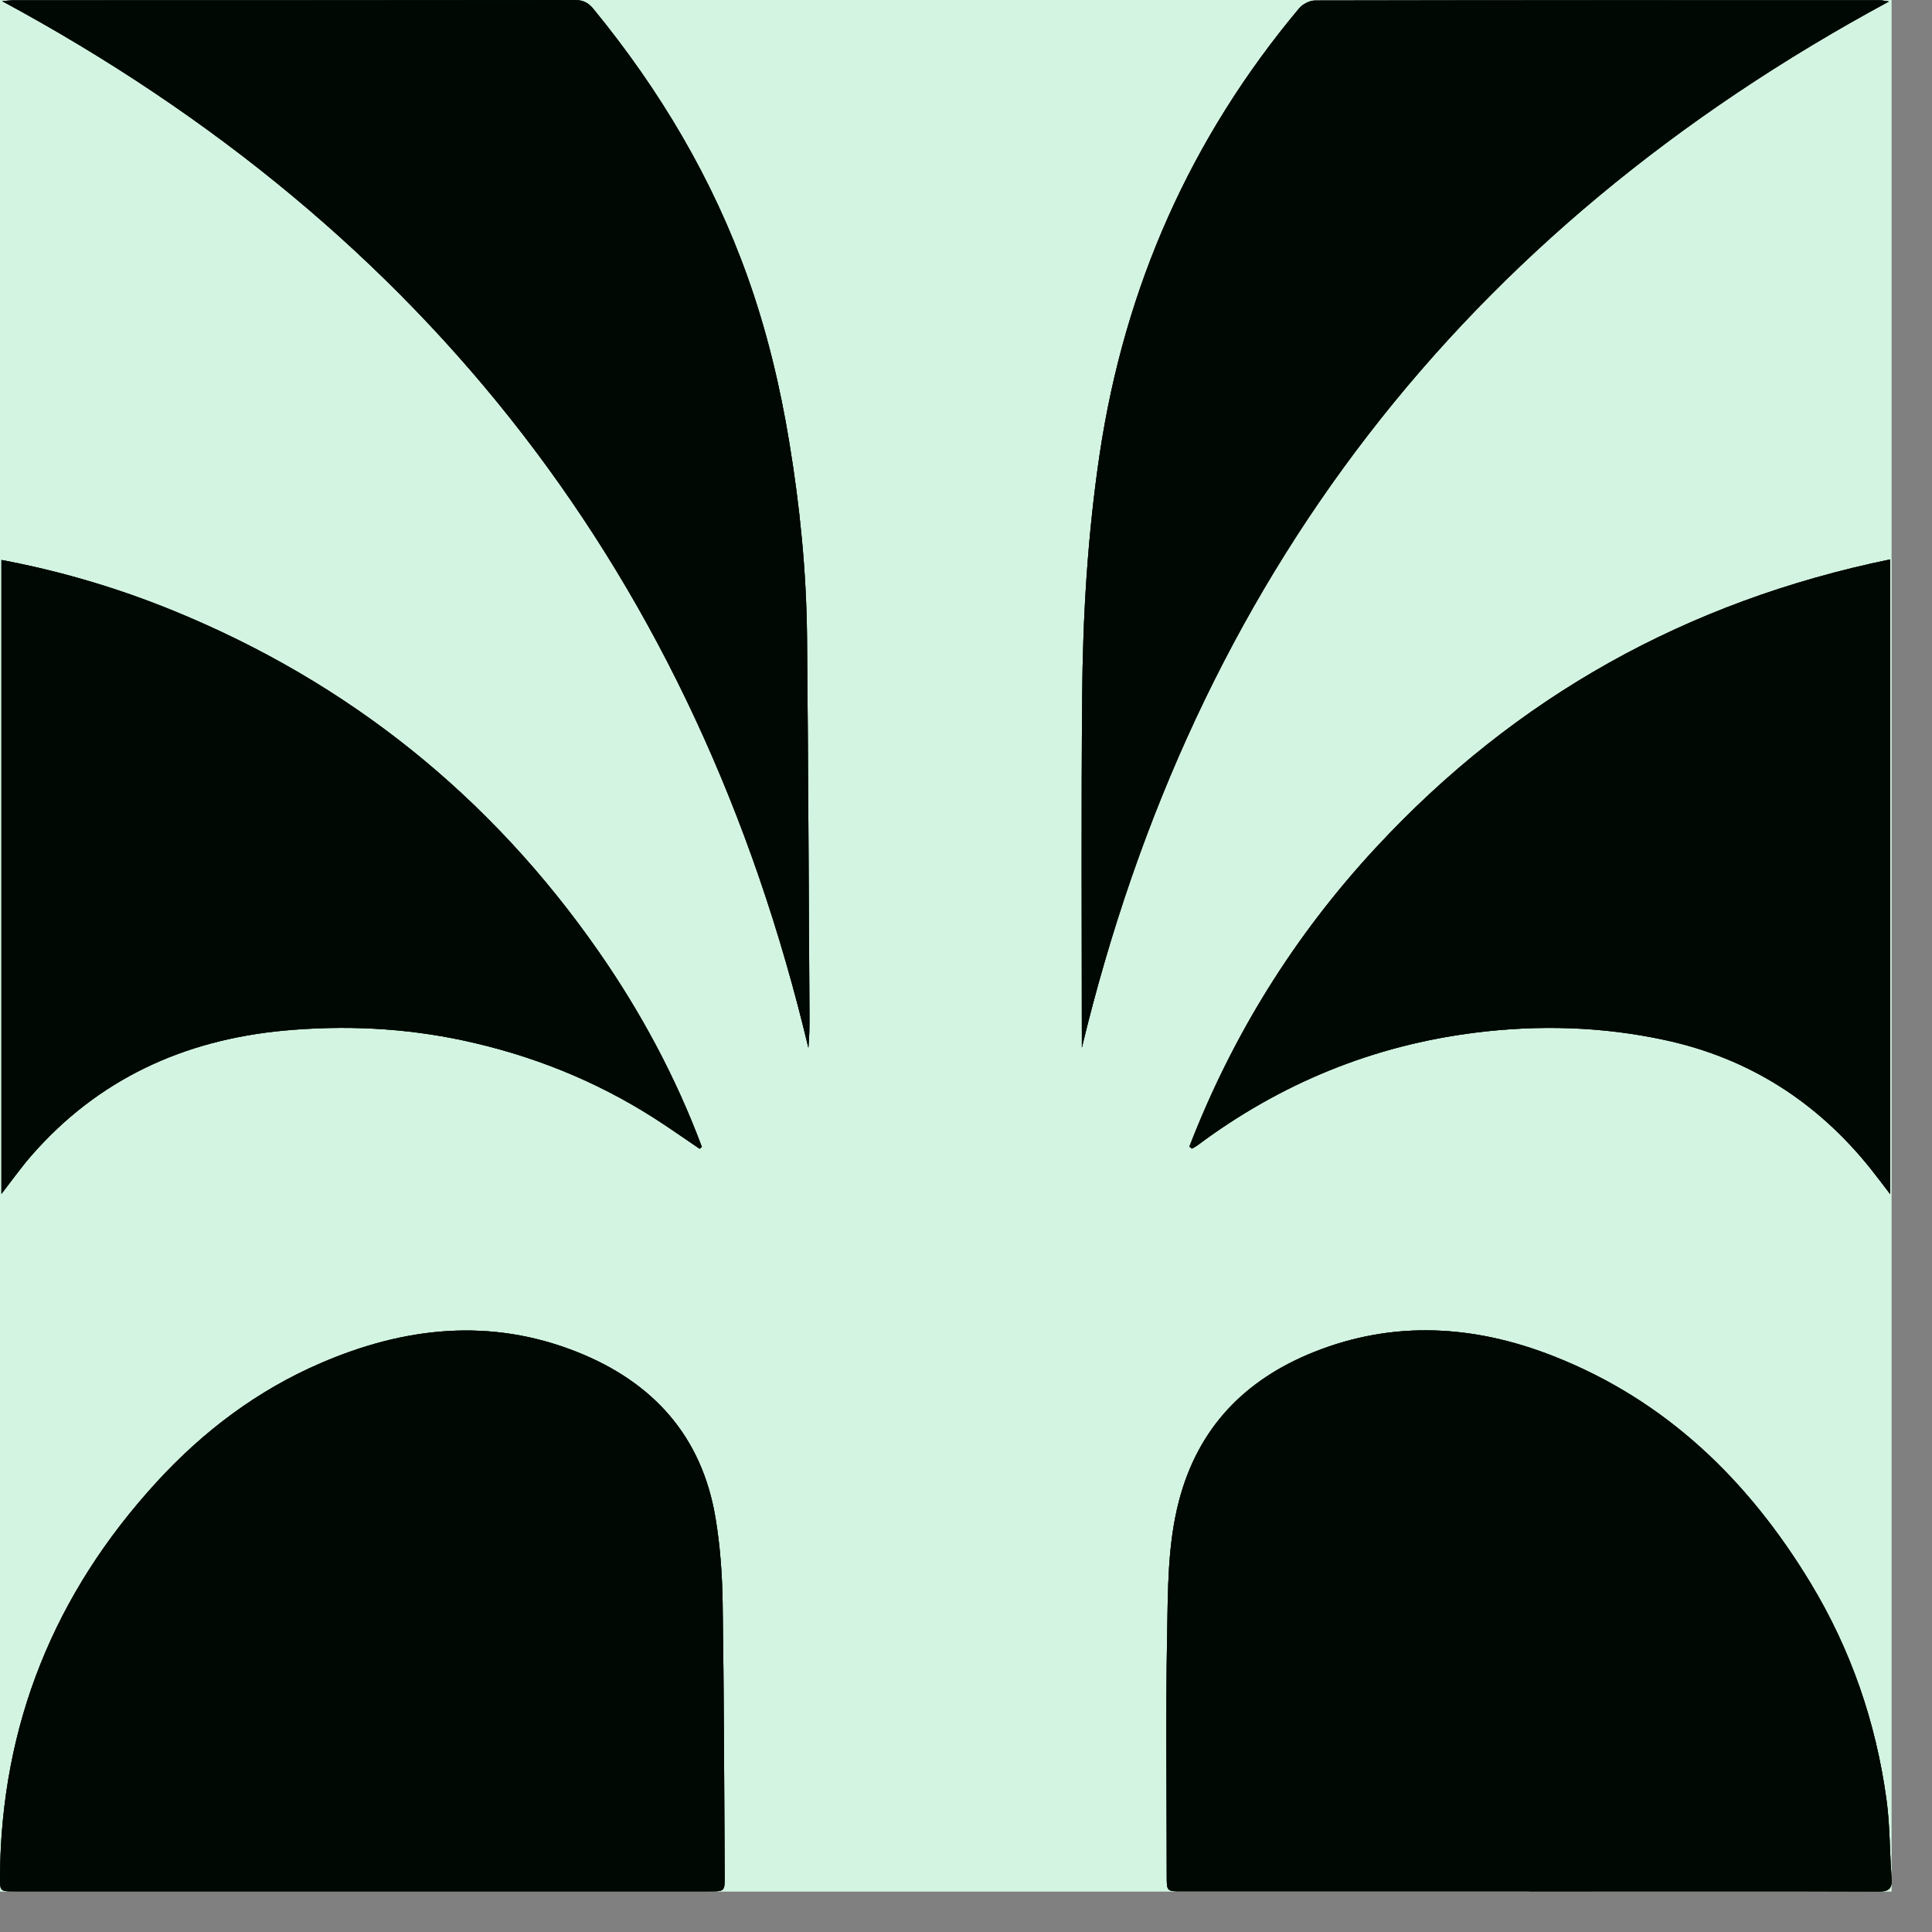 <svg width="31" height="31" viewBox="0 0 31 31" fill="none" xmlns="http://www.w3.org/2000/svg">
<rect x="0" y="0" width="31" height="31" fill="#808080" stroke="none"/>
<g clip-path="url(#clip0_1_2943)">
<rect width="30.352" height="30.352" fill="#D3F4E0"/>
<path d="M24.539 30.348C24.881 30.349 25.222 30.349 25.564 30.349C27.088 30.349 28.612 30.347 30.136 30.352C30.303 30.352 30.364 30.306 30.351 30.137C30.32 29.718 30.326 29.295 30.27 28.881C30.101 27.636 29.698 26.466 29.046 25.391C28.053 23.754 26.736 22.472 24.929 21.761C23.661 21.262 22.368 21.18 21.082 21.694C19.977 22.136 19.223 22.907 18.916 24.087C18.731 24.799 18.741 25.526 18.727 26.247C18.702 27.533 18.72 28.819 18.721 30.105C18.721 30.347 18.721 30.348 18.961 30.348C20.82 30.348 22.68 30.348 24.539 30.348ZM5.815 30.348C7.668 30.348 9.522 30.348 11.375 30.348C11.627 30.348 11.628 30.347 11.627 30.099C11.618 28.637 11.617 27.174 11.594 25.712C11.587 25.258 11.554 24.798 11.479 24.351C11.261 23.038 10.472 22.174 9.261 21.693C7.868 21.138 6.489 21.291 5.142 21.872C4.127 22.31 3.261 22.965 2.514 23.778C0.875 25.567 0.017 27.671 -0 30.106C-0.002 30.347 -0 30.348 0.236 30.348C2.096 30.348 3.955 30.348 5.815 30.348ZM0.033 0.018C6.863 3.703 11.178 9.283 12.971 16.813C12.988 16.631 12.988 16.453 12.988 16.274C12.975 14.252 12.968 12.229 12.948 10.206C12.938 9.164 12.834 8.129 12.665 7.1C12.517 6.197 12.304 5.313 11.998 4.451C11.434 2.868 10.589 1.449 9.528 0.151C9.441 0.046 9.357 3.24249e-05 9.221 3.24249e-05C6.222 0.004 3.223 0.003 0.224 0.004C0.167 0.004 0.111 0.012 0.033 0.019L0.033 0.018ZM30.309 0.023C30.245 0.015 30.199 0.003 30.153 0.003C27.137 0.002 24.119 0.001 21.103 0.008C21.016 0.008 20.902 0.065 20.846 0.133C19.103 2.214 18.046 4.603 17.646 7.285C17.453 8.576 17.375 9.876 17.364 11.18C17.35 12.99 17.36 14.8 17.36 16.609C17.36 16.677 17.36 16.744 17.36 16.811C19.172 9.284 23.482 3.708 30.309 0.023ZM19.084 18.399C19.098 18.41 19.111 18.421 19.125 18.432C19.154 18.415 19.186 18.4 19.213 18.38C20.543 17.387 22.026 16.776 23.677 16.571C24.695 16.443 25.706 16.473 26.709 16.688C28.065 16.98 29.165 17.686 30.026 18.769C30.12 18.887 30.211 19.01 30.329 19.163V8.976C27.066 9.648 24.32 11.181 22.075 13.603C20.769 15.01 19.774 16.612 19.084 18.399ZM11.226 18.433L11.263 18.404C10.845 17.288 10.285 16.243 9.603 15.264C7.869 12.775 5.598 10.951 2.79 9.802C1.898 9.437 0.977 9.164 0.024 8.986V19.158C0.199 18.932 0.34 18.734 0.499 18.551C1.573 17.316 2.953 16.685 4.564 16.537C5.527 16.448 6.485 16.492 7.435 16.696C8.529 16.93 9.551 17.338 10.494 17.94C10.742 18.098 10.983 18.269 11.227 18.434L11.226 18.433Z" fill="white"/>
<path d="M24.54 30.348C22.68 30.348 20.821 30.348 18.962 30.348C18.722 30.348 18.721 30.346 18.721 30.105C18.721 28.819 18.703 27.532 18.727 26.247C18.741 25.526 18.731 24.799 18.916 24.087C19.223 22.907 19.977 22.136 21.082 21.694C22.368 21.18 23.662 21.262 24.929 21.761C26.736 22.472 28.053 23.754 29.046 25.391C29.698 26.466 30.101 27.635 30.27 28.88C30.327 29.295 30.32 29.718 30.352 30.137C30.365 30.306 30.304 30.353 30.137 30.352C28.613 30.346 27.088 30.349 25.564 30.349C25.222 30.349 24.881 30.349 24.54 30.349V30.348Z" fill="#00481D"/>
<path d="M24.54 30.348C22.68 30.348 20.821 30.348 18.962 30.348C18.722 30.348 18.721 30.346 18.721 30.105C18.721 28.819 18.703 27.532 18.727 26.247C18.741 25.526 18.731 24.799 18.916 24.087C19.223 22.907 19.977 22.136 21.082 21.694C22.368 21.18 23.662 21.262 24.929 21.761C26.736 22.472 28.053 23.754 29.046 25.391C29.698 26.466 30.101 27.635 30.27 28.88C30.327 29.295 30.32 29.718 30.352 30.137C30.365 30.306 30.304 30.353 30.137 30.352C28.613 30.346 27.088 30.349 25.564 30.349C25.222 30.349 24.881 30.349 24.54 30.349V30.348Z" fill="black" fill-opacity="0.2"/>
<path d="M24.54 30.348C22.68 30.348 20.821 30.348 18.962 30.348C18.722 30.348 18.721 30.346 18.721 30.105C18.721 28.819 18.703 27.532 18.727 26.247C18.741 25.526 18.731 24.799 18.916 24.087C19.223 22.907 19.977 22.136 21.082 21.694C22.368 21.18 23.662 21.262 24.929 21.761C26.736 22.472 28.053 23.754 29.046 25.391C29.698 26.466 30.101 27.635 30.27 28.88C30.327 29.295 30.32 29.718 30.352 30.137C30.365 30.306 30.304 30.353 30.137 30.352C28.613 30.346 27.088 30.349 25.564 30.349C25.222 30.349 24.881 30.349 24.54 30.349V30.348Z" fill="black" fill-opacity="0.2"/>
<path d="M24.54 30.348C22.68 30.348 20.821 30.348 18.962 30.348C18.722 30.348 18.721 30.346 18.721 30.105C18.721 28.819 18.703 27.532 18.727 26.247C18.741 25.526 18.731 24.799 18.916 24.087C19.223 22.907 19.977 22.136 21.082 21.694C22.368 21.18 23.662 21.262 24.929 21.761C26.736 22.472 28.053 23.754 29.046 25.391C29.698 26.466 30.101 27.635 30.27 28.88C30.327 29.295 30.32 29.718 30.352 30.137C30.365 30.306 30.304 30.353 30.137 30.352C28.613 30.346 27.088 30.349 25.564 30.349C25.222 30.349 24.881 30.349 24.54 30.349V30.348Z" fill="black" fill-opacity="0.2"/>
<path d="M24.54 30.348C22.68 30.348 20.821 30.348 18.962 30.348C18.722 30.348 18.721 30.346 18.721 30.105C18.721 28.819 18.703 27.532 18.727 26.247C18.741 25.526 18.731 24.799 18.916 24.087C19.223 22.907 19.977 22.136 21.082 21.694C22.368 21.18 23.662 21.262 24.929 21.761C26.736 22.472 28.053 23.754 29.046 25.391C29.698 26.466 30.101 27.635 30.27 28.88C30.327 29.295 30.32 29.718 30.352 30.137C30.365 30.306 30.304 30.353 30.137 30.352C28.613 30.346 27.088 30.349 25.564 30.349C25.222 30.349 24.881 30.349 24.54 30.349V30.348Z" fill="black" fill-opacity="0.2"/>
<path d="M24.54 30.348C22.68 30.348 20.821 30.348 18.962 30.348C18.722 30.348 18.721 30.346 18.721 30.105C18.721 28.819 18.703 27.532 18.727 26.247C18.741 25.526 18.731 24.799 18.916 24.087C19.223 22.907 19.977 22.136 21.082 21.694C22.368 21.18 23.662 21.262 24.929 21.761C26.736 22.472 28.053 23.754 29.046 25.391C29.698 26.466 30.101 27.635 30.27 28.88C30.327 29.295 30.32 29.718 30.352 30.137C30.365 30.306 30.304 30.353 30.137 30.352C28.613 30.346 27.088 30.349 25.564 30.349C25.222 30.349 24.881 30.349 24.54 30.349V30.348Z" fill="black" fill-opacity="0.2"/>
<path d="M24.54 30.348C22.68 30.348 20.821 30.348 18.962 30.348C18.722 30.348 18.721 30.346 18.721 30.105C18.721 28.819 18.703 27.532 18.727 26.247C18.741 25.526 18.731 24.799 18.916 24.087C19.223 22.907 19.977 22.136 21.082 21.694C22.368 21.18 23.662 21.262 24.929 21.761C26.736 22.472 28.053 23.754 29.046 25.391C29.698 26.466 30.101 27.635 30.27 28.88C30.327 29.295 30.32 29.718 30.352 30.137C30.365 30.306 30.304 30.353 30.137 30.352C28.613 30.346 27.088 30.349 25.564 30.349C25.222 30.349 24.881 30.349 24.54 30.349V30.348Z" fill="black" fill-opacity="0.2"/>
<path d="M24.54 30.348C22.68 30.348 20.821 30.348 18.962 30.348C18.722 30.348 18.721 30.346 18.721 30.105C18.721 28.819 18.703 27.532 18.727 26.247C18.741 25.526 18.731 24.799 18.916 24.087C19.223 22.907 19.977 22.136 21.082 21.694C22.368 21.18 23.662 21.262 24.929 21.761C26.736 22.472 28.053 23.754 29.046 25.391C29.698 26.466 30.101 27.635 30.27 28.88C30.327 29.295 30.32 29.718 30.352 30.137C30.365 30.306 30.304 30.353 30.137 30.352C28.613 30.346 27.088 30.349 25.564 30.349C25.222 30.349 24.881 30.349 24.54 30.349V30.348Z" fill="black" fill-opacity="0.2"/>
<path d="M24.54 30.348C22.68 30.348 20.821 30.348 18.962 30.348C18.722 30.348 18.721 30.346 18.721 30.105C18.721 28.819 18.703 27.532 18.727 26.247C18.741 25.526 18.731 24.799 18.916 24.087C19.223 22.907 19.977 22.136 21.082 21.694C22.368 21.18 23.662 21.262 24.929 21.761C26.736 22.472 28.053 23.754 29.046 25.391C29.698 26.466 30.101 27.635 30.27 28.88C30.327 29.295 30.32 29.718 30.352 30.137C30.365 30.306 30.304 30.353 30.137 30.352C28.613 30.346 27.088 30.349 25.564 30.349C25.222 30.349 24.881 30.349 24.54 30.349V30.348Z" fill="black" fill-opacity="0.2"/>
<path d="M24.54 30.348C22.68 30.348 20.821 30.348 18.962 30.348C18.722 30.348 18.721 30.346 18.721 30.105C18.721 28.819 18.703 27.532 18.727 26.247C18.741 25.526 18.731 24.799 18.916 24.087C19.223 22.907 19.977 22.136 21.082 21.694C22.368 21.18 23.662 21.262 24.929 21.761C26.736 22.472 28.053 23.754 29.046 25.391C29.698 26.466 30.101 27.635 30.27 28.88C30.327 29.295 30.32 29.718 30.352 30.137C30.365 30.306 30.304 30.353 30.137 30.352C28.613 30.346 27.088 30.349 25.564 30.349C25.222 30.349 24.881 30.349 24.54 30.349V30.348Z" fill="black" fill-opacity="0.2"/>
<path d="M24.54 30.348C22.68 30.348 20.821 30.348 18.962 30.348C18.722 30.348 18.721 30.346 18.721 30.105C18.721 28.819 18.703 27.532 18.727 26.247C18.741 25.526 18.731 24.799 18.916 24.087C19.223 22.907 19.977 22.136 21.082 21.694C22.368 21.18 23.662 21.262 24.929 21.761C26.736 22.472 28.053 23.754 29.046 25.391C29.698 26.466 30.101 27.635 30.27 28.88C30.327 29.295 30.32 29.718 30.352 30.137C30.365 30.306 30.304 30.353 30.137 30.352C28.613 30.346 27.088 30.349 25.564 30.349C25.222 30.349 24.881 30.349 24.54 30.349V30.348Z" fill="black" fill-opacity="0.2"/>
<path d="M5.815 30.349C3.955 30.349 2.096 30.349 0.236 30.349C-2.03464e-05 30.349 -0.002 30.348 -2.03467e-05 30.107C0.018 27.671 0.874 25.568 2.515 23.779C3.261 22.965 4.128 22.311 5.143 21.873C6.49 21.291 7.869 21.139 9.262 21.694C10.473 22.176 11.261 23.039 11.48 24.352C11.555 24.799 11.588 25.259 11.595 25.713C11.617 27.175 11.619 28.638 11.628 30.1C11.629 30.348 11.628 30.349 11.376 30.349C9.523 30.349 7.669 30.349 5.816 30.349H5.815Z" fill="#00481D"/>
<path d="M5.815 30.349C3.955 30.349 2.096 30.349 0.236 30.349C-2.03464e-05 30.349 -0.002 30.348 -2.03467e-05 30.107C0.018 27.671 0.874 25.568 2.515 23.779C3.261 22.965 4.128 22.311 5.143 21.873C6.49 21.291 7.869 21.139 9.262 21.694C10.473 22.176 11.261 23.039 11.48 24.352C11.555 24.799 11.588 25.259 11.595 25.713C11.617 27.175 11.619 28.638 11.628 30.1C11.629 30.348 11.628 30.349 11.376 30.349C9.523 30.349 7.669 30.349 5.816 30.349H5.815Z" fill="black" fill-opacity="0.2"/>
<path d="M5.815 30.349C3.955 30.349 2.096 30.349 0.236 30.349C-2.03464e-05 30.349 -0.002 30.348 -2.03467e-05 30.107C0.018 27.671 0.874 25.568 2.515 23.779C3.261 22.965 4.128 22.311 5.143 21.873C6.49 21.291 7.869 21.139 9.262 21.694C10.473 22.176 11.261 23.039 11.48 24.352C11.555 24.799 11.588 25.259 11.595 25.713C11.617 27.175 11.619 28.638 11.628 30.1C11.629 30.348 11.628 30.349 11.376 30.349C9.523 30.349 7.669 30.349 5.816 30.349H5.815Z" fill="black" fill-opacity="0.2"/>
<path d="M5.815 30.349C3.955 30.349 2.096 30.349 0.236 30.349C-2.03464e-05 30.349 -0.002 30.348 -2.03467e-05 30.107C0.018 27.671 0.874 25.568 2.515 23.779C3.261 22.965 4.128 22.311 5.143 21.873C6.49 21.291 7.869 21.139 9.262 21.694C10.473 22.176 11.261 23.039 11.48 24.352C11.555 24.799 11.588 25.259 11.595 25.713C11.617 27.175 11.619 28.638 11.628 30.1C11.629 30.348 11.628 30.349 11.376 30.349C9.523 30.349 7.669 30.349 5.816 30.349H5.815Z" fill="black" fill-opacity="0.2"/>
<path d="M5.815 30.349C3.955 30.349 2.096 30.349 0.236 30.349C-2.03464e-05 30.349 -0.002 30.348 -2.03467e-05 30.107C0.018 27.671 0.874 25.568 2.515 23.779C3.261 22.965 4.128 22.311 5.143 21.873C6.49 21.291 7.869 21.139 9.262 21.694C10.473 22.176 11.261 23.039 11.48 24.352C11.555 24.799 11.588 25.259 11.595 25.713C11.617 27.175 11.619 28.638 11.628 30.1C11.629 30.348 11.628 30.349 11.376 30.349C9.523 30.349 7.669 30.349 5.816 30.349H5.815Z" fill="black" fill-opacity="0.2"/>
<path d="M5.815 30.349C3.955 30.349 2.096 30.349 0.236 30.349C-2.03464e-05 30.349 -0.002 30.348 -2.03467e-05 30.107C0.018 27.671 0.874 25.568 2.515 23.779C3.261 22.965 4.128 22.311 5.143 21.873C6.49 21.291 7.869 21.139 9.262 21.694C10.473 22.176 11.261 23.039 11.48 24.352C11.555 24.799 11.588 25.259 11.595 25.713C11.617 27.175 11.619 28.638 11.628 30.1C11.629 30.348 11.628 30.349 11.376 30.349C9.523 30.349 7.669 30.349 5.816 30.349H5.815Z" fill="black" fill-opacity="0.2"/>
<path d="M5.815 30.349C3.955 30.349 2.096 30.349 0.236 30.349C-2.03464e-05 30.349 -0.002 30.348 -2.03467e-05 30.107C0.018 27.671 0.874 25.568 2.515 23.779C3.261 22.965 4.128 22.311 5.143 21.873C6.49 21.291 7.869 21.139 9.262 21.694C10.473 22.176 11.261 23.039 11.48 24.352C11.555 24.799 11.588 25.259 11.595 25.713C11.617 27.175 11.619 28.638 11.628 30.1C11.629 30.348 11.628 30.349 11.376 30.349C9.523 30.349 7.669 30.349 5.816 30.349H5.815Z" fill="black" fill-opacity="0.2"/>
<path d="M5.815 30.349C3.955 30.349 2.096 30.349 0.236 30.349C-2.03464e-05 30.349 -0.002 30.348 -2.03467e-05 30.107C0.018 27.671 0.874 25.568 2.515 23.779C3.261 22.965 4.128 22.311 5.143 21.873C6.49 21.291 7.869 21.139 9.262 21.694C10.473 22.176 11.261 23.039 11.48 24.352C11.555 24.799 11.588 25.259 11.595 25.713C11.617 27.175 11.619 28.638 11.628 30.1C11.629 30.348 11.628 30.349 11.376 30.349C9.523 30.349 7.669 30.349 5.816 30.349H5.815Z" fill="black" fill-opacity="0.2"/>
<path d="M5.815 30.349C3.955 30.349 2.096 30.349 0.236 30.349C-2.03464e-05 30.349 -0.002 30.348 -2.03467e-05 30.107C0.018 27.671 0.874 25.568 2.515 23.779C3.261 22.965 4.128 22.311 5.143 21.873C6.49 21.291 7.869 21.139 9.262 21.694C10.473 22.176 11.261 23.039 11.48 24.352C11.555 24.799 11.588 25.259 11.595 25.713C11.617 27.175 11.619 28.638 11.628 30.1C11.629 30.348 11.628 30.349 11.376 30.349C9.523 30.349 7.669 30.349 5.816 30.349H5.815Z" fill="black" fill-opacity="0.2"/>
<path d="M5.815 30.349C3.955 30.349 2.096 30.349 0.236 30.349C-2.03464e-05 30.349 -0.002 30.348 -2.03467e-05 30.107C0.018 27.671 0.874 25.568 2.515 23.779C3.261 22.965 4.128 22.311 5.143 21.873C6.49 21.291 7.869 21.139 9.262 21.694C10.473 22.176 11.261 23.039 11.48 24.352C11.555 24.799 11.588 25.259 11.595 25.713C11.617 27.175 11.619 28.638 11.628 30.1C11.629 30.348 11.628 30.349 11.376 30.349C9.523 30.349 7.669 30.349 5.816 30.349H5.815Z" fill="black" fill-opacity="0.2"/>
<path d="M5.815 30.349C3.955 30.349 2.096 30.349 0.236 30.349C-2.03464e-05 30.349 -0.002 30.348 -2.03467e-05 30.107C0.018 27.671 0.874 25.568 2.515 23.779C3.261 22.965 4.128 22.311 5.143 21.873C6.49 21.291 7.869 21.139 9.262 21.694C10.473 22.176 11.261 23.039 11.48 24.352C11.555 24.799 11.588 25.259 11.595 25.713C11.617 27.175 11.619 28.638 11.628 30.1C11.629 30.348 11.628 30.349 11.376 30.349C9.523 30.349 7.669 30.349 5.816 30.349H5.815Z" fill="black" fill-opacity="0.2"/>
<path d="M0.034 0.018C0.112 0.012 0.169 0.004 0.225 0.004C3.224 0.003 6.223 0.004 9.222 0C9.359 0 9.443 0.046 9.528 0.151C10.589 1.448 11.435 2.868 11.998 4.451C12.305 5.313 12.517 6.197 12.665 7.1C12.835 8.129 12.938 9.164 12.949 10.206C12.968 12.229 12.976 14.252 12.988 16.274C12.989 16.453 12.988 16.631 12.971 16.813C11.178 9.283 6.863 3.703 0.034 0.018Z" fill="#00481D"/>
<path d="M0.034 0.018C0.112 0.012 0.169 0.004 0.225 0.004C3.224 0.003 6.223 0.004 9.222 0C9.359 0 9.443 0.046 9.528 0.151C10.589 1.448 11.435 2.868 11.998 4.451C12.305 5.313 12.517 6.197 12.665 7.1C12.835 8.129 12.938 9.164 12.949 10.206C12.968 12.229 12.976 14.252 12.988 16.274C12.989 16.453 12.988 16.631 12.971 16.813C11.178 9.283 6.863 3.703 0.034 0.018Z" fill="black" fill-opacity="0.2"/>
<path d="M0.034 0.018C0.112 0.012 0.169 0.004 0.225 0.004C3.224 0.003 6.223 0.004 9.222 0C9.359 0 9.443 0.046 9.528 0.151C10.589 1.448 11.435 2.868 11.998 4.451C12.305 5.313 12.517 6.197 12.665 7.1C12.835 8.129 12.938 9.164 12.949 10.206C12.968 12.229 12.976 14.252 12.988 16.274C12.989 16.453 12.988 16.631 12.971 16.813C11.178 9.283 6.863 3.703 0.034 0.018Z" fill="black" fill-opacity="0.2"/>
<path d="M0.034 0.018C0.112 0.012 0.169 0.004 0.225 0.004C3.224 0.003 6.223 0.004 9.222 0C9.359 0 9.443 0.046 9.528 0.151C10.589 1.448 11.435 2.868 11.998 4.451C12.305 5.313 12.517 6.197 12.665 7.1C12.835 8.129 12.938 9.164 12.949 10.206C12.968 12.229 12.976 14.252 12.988 16.274C12.989 16.453 12.988 16.631 12.971 16.813C11.178 9.283 6.863 3.703 0.034 0.018Z" fill="black" fill-opacity="0.2"/>
<path d="M0.034 0.018C0.112 0.012 0.169 0.004 0.225 0.004C3.224 0.003 6.223 0.004 9.222 0C9.359 0 9.443 0.046 9.528 0.151C10.589 1.448 11.435 2.868 11.998 4.451C12.305 5.313 12.517 6.197 12.665 7.1C12.835 8.129 12.938 9.164 12.949 10.206C12.968 12.229 12.976 14.252 12.988 16.274C12.989 16.453 12.988 16.631 12.971 16.813C11.178 9.283 6.863 3.703 0.034 0.018Z" fill="black" fill-opacity="0.2"/>
<path d="M0.034 0.018C0.112 0.012 0.169 0.004 0.225 0.004C3.224 0.003 6.223 0.004 9.222 0C9.359 0 9.443 0.046 9.528 0.151C10.589 1.448 11.435 2.868 11.998 4.451C12.305 5.313 12.517 6.197 12.665 7.1C12.835 8.129 12.938 9.164 12.949 10.206C12.968 12.229 12.976 14.252 12.988 16.274C12.989 16.453 12.988 16.631 12.971 16.813C11.178 9.283 6.863 3.703 0.034 0.018Z" fill="black" fill-opacity="0.2"/>
<path d="M0.034 0.018C0.112 0.012 0.169 0.004 0.225 0.004C3.224 0.003 6.223 0.004 9.222 0C9.359 0 9.443 0.046 9.528 0.151C10.589 1.448 11.435 2.868 11.998 4.451C12.305 5.313 12.517 6.197 12.665 7.1C12.835 8.129 12.938 9.164 12.949 10.206C12.968 12.229 12.976 14.252 12.988 16.274C12.989 16.453 12.988 16.631 12.971 16.813C11.178 9.283 6.863 3.703 0.034 0.018Z" fill="black" fill-opacity="0.2"/>
<path d="M0.034 0.018C0.112 0.012 0.169 0.004 0.225 0.004C3.224 0.003 6.223 0.004 9.222 0C9.359 0 9.443 0.046 9.528 0.151C10.589 1.448 11.435 2.868 11.998 4.451C12.305 5.313 12.517 6.197 12.665 7.1C12.835 8.129 12.938 9.164 12.949 10.206C12.968 12.229 12.976 14.252 12.988 16.274C12.989 16.453 12.988 16.631 12.971 16.813C11.178 9.283 6.863 3.703 0.034 0.018Z" fill="black" fill-opacity="0.2"/>
<path d="M0.034 0.018C0.112 0.012 0.169 0.004 0.225 0.004C3.224 0.003 6.223 0.004 9.222 0C9.359 0 9.443 0.046 9.528 0.151C10.589 1.448 11.435 2.868 11.998 4.451C12.305 5.313 12.517 6.197 12.665 7.1C12.835 8.129 12.938 9.164 12.949 10.206C12.968 12.229 12.976 14.252 12.988 16.274C12.989 16.453 12.988 16.631 12.971 16.813C11.178 9.283 6.863 3.703 0.034 0.018Z" fill="black" fill-opacity="0.2"/>
<path d="M0.034 0.018C0.112 0.012 0.169 0.004 0.225 0.004C3.224 0.003 6.223 0.004 9.222 0C9.359 0 9.443 0.046 9.528 0.151C10.589 1.448 11.435 2.868 11.998 4.451C12.305 5.313 12.517 6.197 12.665 7.1C12.835 8.129 12.938 9.164 12.949 10.206C12.968 12.229 12.976 14.252 12.988 16.274C12.989 16.453 12.988 16.631 12.971 16.813C11.178 9.283 6.863 3.703 0.034 0.018Z" fill="black" fill-opacity="0.2"/>
<path d="M0.034 0.018C0.112 0.012 0.169 0.004 0.225 0.004C3.224 0.003 6.223 0.004 9.222 0C9.359 0 9.443 0.046 9.528 0.151C10.589 1.448 11.435 2.868 11.998 4.451C12.305 5.313 12.517 6.197 12.665 7.1C12.835 8.129 12.938 9.164 12.949 10.206C12.968 12.229 12.976 14.252 12.988 16.274C12.989 16.453 12.988 16.631 12.971 16.813C11.178 9.283 6.863 3.703 0.034 0.018Z" fill="black" fill-opacity="0.2"/>
<path d="M30.309 0.024C23.482 3.708 19.172 9.284 17.359 16.811C17.359 16.744 17.359 16.677 17.359 16.609C17.359 14.8 17.349 12.99 17.364 11.18C17.374 9.877 17.453 8.576 17.645 7.285C18.046 4.603 19.103 2.214 20.846 0.133C20.903 0.065 21.015 0.008 21.102 0.008C24.119 0.002 27.136 0.002 30.153 0.003C30.198 0.003 30.244 0.015 30.308 0.024H30.309Z" fill="#00481D"/>
<path d="M30.309 0.024C23.482 3.708 19.172 9.284 17.359 16.811C17.359 16.744 17.359 16.677 17.359 16.609C17.359 14.8 17.349 12.99 17.364 11.18C17.374 9.877 17.453 8.576 17.645 7.285C18.046 4.603 19.103 2.214 20.846 0.133C20.903 0.065 21.015 0.008 21.102 0.008C24.119 0.002 27.136 0.002 30.153 0.003C30.198 0.003 30.244 0.015 30.308 0.024H30.309Z" fill="black" fill-opacity="0.2"/>
<path d="M30.309 0.024C23.482 3.708 19.172 9.284 17.359 16.811C17.359 16.744 17.359 16.677 17.359 16.609C17.359 14.8 17.349 12.99 17.364 11.18C17.374 9.877 17.453 8.576 17.645 7.285C18.046 4.603 19.103 2.214 20.846 0.133C20.903 0.065 21.015 0.008 21.102 0.008C24.119 0.002 27.136 0.002 30.153 0.003C30.198 0.003 30.244 0.015 30.308 0.024H30.309Z" fill="black" fill-opacity="0.2"/>
<path d="M30.309 0.024C23.482 3.708 19.172 9.284 17.359 16.811C17.359 16.744 17.359 16.677 17.359 16.609C17.359 14.8 17.349 12.99 17.364 11.18C17.374 9.877 17.453 8.576 17.645 7.285C18.046 4.603 19.103 2.214 20.846 0.133C20.903 0.065 21.015 0.008 21.102 0.008C24.119 0.002 27.136 0.002 30.153 0.003C30.198 0.003 30.244 0.015 30.308 0.024H30.309Z" fill="black" fill-opacity="0.2"/>
<path d="M30.309 0.024C23.482 3.708 19.172 9.284 17.359 16.811C17.359 16.744 17.359 16.677 17.359 16.609C17.359 14.8 17.349 12.99 17.364 11.18C17.374 9.877 17.453 8.576 17.645 7.285C18.046 4.603 19.103 2.214 20.846 0.133C20.903 0.065 21.015 0.008 21.102 0.008C24.119 0.002 27.136 0.002 30.153 0.003C30.198 0.003 30.244 0.015 30.308 0.024H30.309Z" fill="black" fill-opacity="0.2"/>
<path d="M30.309 0.024C23.482 3.708 19.172 9.284 17.359 16.811C17.359 16.744 17.359 16.677 17.359 16.609C17.359 14.8 17.349 12.99 17.364 11.18C17.374 9.877 17.453 8.576 17.645 7.285C18.046 4.603 19.103 2.214 20.846 0.133C20.903 0.065 21.015 0.008 21.102 0.008C24.119 0.002 27.136 0.002 30.153 0.003C30.198 0.003 30.244 0.015 30.308 0.024H30.309Z" fill="black" fill-opacity="0.2"/>
<path d="M30.309 0.024C23.482 3.708 19.172 9.284 17.359 16.811C17.359 16.744 17.359 16.677 17.359 16.609C17.359 14.8 17.349 12.99 17.364 11.18C17.374 9.877 17.453 8.576 17.645 7.285C18.046 4.603 19.103 2.214 20.846 0.133C20.903 0.065 21.015 0.008 21.102 0.008C24.119 0.002 27.136 0.002 30.153 0.003C30.198 0.003 30.244 0.015 30.308 0.024H30.309Z" fill="black" fill-opacity="0.2"/>
<path d="M30.309 0.024C23.482 3.708 19.172 9.284 17.359 16.811C17.359 16.744 17.359 16.677 17.359 16.609C17.359 14.8 17.349 12.99 17.364 11.18C17.374 9.877 17.453 8.576 17.645 7.285C18.046 4.603 19.103 2.214 20.846 0.133C20.903 0.065 21.015 0.008 21.102 0.008C24.119 0.002 27.136 0.002 30.153 0.003C30.198 0.003 30.244 0.015 30.308 0.024H30.309Z" fill="black" fill-opacity="0.2"/>
<path d="M30.309 0.024C23.482 3.708 19.172 9.284 17.359 16.811C17.359 16.744 17.359 16.677 17.359 16.609C17.359 14.8 17.349 12.99 17.364 11.18C17.374 9.877 17.453 8.576 17.645 7.285C18.046 4.603 19.103 2.214 20.846 0.133C20.903 0.065 21.015 0.008 21.102 0.008C24.119 0.002 27.136 0.002 30.153 0.003C30.198 0.003 30.244 0.015 30.308 0.024H30.309Z" fill="black" fill-opacity="0.2"/>
<path d="M30.309 0.024C23.482 3.708 19.172 9.284 17.359 16.811C17.359 16.744 17.359 16.677 17.359 16.609C17.359 14.8 17.349 12.99 17.364 11.18C17.374 9.877 17.453 8.576 17.645 7.285C18.046 4.603 19.103 2.214 20.846 0.133C20.903 0.065 21.015 0.008 21.102 0.008C24.119 0.002 27.136 0.002 30.153 0.003C30.198 0.003 30.244 0.015 30.308 0.024H30.309Z" fill="black" fill-opacity="0.2"/>
<path d="M30.309 0.024C23.482 3.708 19.172 9.284 17.359 16.811C17.359 16.744 17.359 16.677 17.359 16.609C17.359 14.8 17.349 12.99 17.364 11.18C17.374 9.877 17.453 8.576 17.645 7.285C18.046 4.603 19.103 2.214 20.846 0.133C20.903 0.065 21.015 0.008 21.102 0.008C24.119 0.002 27.136 0.002 30.153 0.003C30.198 0.003 30.244 0.015 30.308 0.024H30.309Z" fill="black" fill-opacity="0.2"/>
<path d="M19.084 18.399C19.774 16.613 20.769 15.011 22.075 13.603C24.32 11.18 27.067 9.648 30.329 8.976V19.161C30.212 19.008 30.121 18.887 30.026 18.767C29.165 17.684 28.065 16.978 26.709 16.687C25.706 16.471 24.695 16.442 23.677 16.569C22.026 16.775 20.543 17.386 19.213 18.378C19.186 18.399 19.155 18.413 19.125 18.431C19.111 18.42 19.098 18.409 19.084 18.398V18.399Z" fill="#00481D"/>
<path d="M19.084 18.399C19.774 16.613 20.769 15.011 22.075 13.603C24.32 11.18 27.067 9.648 30.329 8.976V19.161C30.212 19.008 30.121 18.887 30.026 18.767C29.165 17.684 28.065 16.978 26.709 16.687C25.706 16.471 24.695 16.442 23.677 16.569C22.026 16.775 20.543 17.386 19.213 18.378C19.186 18.399 19.155 18.413 19.125 18.431C19.111 18.42 19.098 18.409 19.084 18.398V18.399Z" fill="black" fill-opacity="0.2"/>
<path d="M19.084 18.399C19.774 16.613 20.769 15.011 22.075 13.603C24.32 11.18 27.067 9.648 30.329 8.976V19.161C30.212 19.008 30.121 18.887 30.026 18.767C29.165 17.684 28.065 16.978 26.709 16.687C25.706 16.471 24.695 16.442 23.677 16.569C22.026 16.775 20.543 17.386 19.213 18.378C19.186 18.399 19.155 18.413 19.125 18.431C19.111 18.42 19.098 18.409 19.084 18.398V18.399Z" fill="black" fill-opacity="0.2"/>
<path d="M19.084 18.399C19.774 16.613 20.769 15.011 22.075 13.603C24.32 11.18 27.067 9.648 30.329 8.976V19.161C30.212 19.008 30.121 18.887 30.026 18.767C29.165 17.684 28.065 16.978 26.709 16.687C25.706 16.471 24.695 16.442 23.677 16.569C22.026 16.775 20.543 17.386 19.213 18.378C19.186 18.399 19.155 18.413 19.125 18.431C19.111 18.42 19.098 18.409 19.084 18.398V18.399Z" fill="black" fill-opacity="0.2"/>
<path d="M19.084 18.399C19.774 16.613 20.769 15.011 22.075 13.603C24.32 11.18 27.067 9.648 30.329 8.976V19.161C30.212 19.008 30.121 18.887 30.026 18.767C29.165 17.684 28.065 16.978 26.709 16.687C25.706 16.471 24.695 16.442 23.677 16.569C22.026 16.775 20.543 17.386 19.213 18.378C19.186 18.399 19.155 18.413 19.125 18.431C19.111 18.42 19.098 18.409 19.084 18.398V18.399Z" fill="black" fill-opacity="0.2"/>
<path d="M19.084 18.399C19.774 16.613 20.769 15.011 22.075 13.603C24.32 11.18 27.067 9.648 30.329 8.976V19.161C30.212 19.008 30.121 18.887 30.026 18.767C29.165 17.684 28.065 16.978 26.709 16.687C25.706 16.471 24.695 16.442 23.677 16.569C22.026 16.775 20.543 17.386 19.213 18.378C19.186 18.399 19.155 18.413 19.125 18.431C19.111 18.42 19.098 18.409 19.084 18.398V18.399Z" fill="black" fill-opacity="0.2"/>
<path d="M19.084 18.399C19.774 16.613 20.769 15.011 22.075 13.603C24.32 11.18 27.067 9.648 30.329 8.976V19.161C30.212 19.008 30.121 18.887 30.026 18.767C29.165 17.684 28.065 16.978 26.709 16.687C25.706 16.471 24.695 16.442 23.677 16.569C22.026 16.775 20.543 17.386 19.213 18.378C19.186 18.399 19.155 18.413 19.125 18.431C19.111 18.42 19.098 18.409 19.084 18.398V18.399Z" fill="black" fill-opacity="0.2"/>
<path d="M19.084 18.399C19.774 16.613 20.769 15.011 22.075 13.603C24.32 11.18 27.067 9.648 30.329 8.976V19.161C30.212 19.008 30.121 18.887 30.026 18.767C29.165 17.684 28.065 16.978 26.709 16.687C25.706 16.471 24.695 16.442 23.677 16.569C22.026 16.775 20.543 17.386 19.213 18.378C19.186 18.399 19.155 18.413 19.125 18.431C19.111 18.42 19.098 18.409 19.084 18.398V18.399Z" fill="black" fill-opacity="0.2"/>
<path d="M19.084 18.399C19.774 16.613 20.769 15.011 22.075 13.603C24.32 11.18 27.067 9.648 30.329 8.976V19.161C30.212 19.008 30.121 18.887 30.026 18.767C29.165 17.684 28.065 16.978 26.709 16.687C25.706 16.471 24.695 16.442 23.677 16.569C22.026 16.775 20.543 17.386 19.213 18.378C19.186 18.399 19.155 18.413 19.125 18.431C19.111 18.42 19.098 18.409 19.084 18.398V18.399Z" fill="black" fill-opacity="0.2"/>
<path d="M19.084 18.399C19.774 16.613 20.769 15.011 22.075 13.603C24.32 11.18 27.067 9.648 30.329 8.976V19.161C30.212 19.008 30.121 18.887 30.026 18.767C29.165 17.684 28.065 16.978 26.709 16.687C25.706 16.471 24.695 16.442 23.677 16.569C22.026 16.775 20.543 17.386 19.213 18.378C19.186 18.399 19.155 18.413 19.125 18.431C19.111 18.42 19.098 18.409 19.084 18.398V18.399Z" fill="black" fill-opacity="0.2"/>
<path d="M19.084 18.399C19.774 16.613 20.769 15.011 22.075 13.603C24.32 11.18 27.067 9.648 30.329 8.976V19.161C30.212 19.008 30.121 18.887 30.026 18.767C29.165 17.684 28.065 16.978 26.709 16.687C25.706 16.471 24.695 16.442 23.677 16.569C22.026 16.775 20.543 17.386 19.213 18.378C19.186 18.399 19.155 18.413 19.125 18.431C19.111 18.42 19.098 18.409 19.084 18.398V18.399Z" fill="black" fill-opacity="0.2"/>
<path d="M11.226 18.433C10.982 18.268 10.742 18.098 10.493 17.939C9.55 17.337 8.527 16.93 7.433 16.695C6.484 16.492 5.527 16.448 4.563 16.536C2.951 16.685 1.572 17.315 0.497 18.55C0.339 18.733 0.198 18.931 0.023 19.157V8.985C0.976 9.164 1.897 9.437 2.789 9.802C5.597 10.951 7.869 12.775 9.602 15.263C10.284 16.242 10.844 17.286 11.262 18.403L11.225 18.433L11.226 18.433Z" fill="#00481D"/>
<path d="M11.226 18.433C10.982 18.268 10.742 18.098 10.493 17.939C9.55 17.337 8.527 16.93 7.433 16.695C6.484 16.492 5.527 16.448 4.563 16.536C2.951 16.685 1.572 17.315 0.497 18.55C0.339 18.733 0.198 18.931 0.023 19.157V8.985C0.976 9.164 1.897 9.437 2.789 9.802C5.597 10.951 7.869 12.775 9.602 15.263C10.284 16.242 10.844 17.286 11.262 18.403L11.225 18.433L11.226 18.433Z" fill="black" fill-opacity="0.2"/>
<path d="M11.226 18.433C10.982 18.268 10.742 18.098 10.493 17.939C9.55 17.337 8.527 16.93 7.433 16.695C6.484 16.492 5.527 16.448 4.563 16.536C2.951 16.685 1.572 17.315 0.497 18.55C0.339 18.733 0.198 18.931 0.023 19.157V8.985C0.976 9.164 1.897 9.437 2.789 9.802C5.597 10.951 7.869 12.775 9.602 15.263C10.284 16.242 10.844 17.286 11.262 18.403L11.225 18.433L11.226 18.433Z" fill="black" fill-opacity="0.2"/>
<path d="M11.226 18.433C10.982 18.268 10.742 18.098 10.493 17.939C9.55 17.337 8.527 16.93 7.433 16.695C6.484 16.492 5.527 16.448 4.563 16.536C2.951 16.685 1.572 17.315 0.497 18.55C0.339 18.733 0.198 18.931 0.023 19.157V8.985C0.976 9.164 1.897 9.437 2.789 9.802C5.597 10.951 7.869 12.775 9.602 15.263C10.284 16.242 10.844 17.286 11.262 18.403L11.225 18.433L11.226 18.433Z" fill="black" fill-opacity="0.2"/>
<path d="M11.226 18.433C10.982 18.268 10.742 18.098 10.493 17.939C9.55 17.337 8.527 16.93 7.433 16.695C6.484 16.492 5.527 16.448 4.563 16.536C2.951 16.685 1.572 17.315 0.497 18.55C0.339 18.733 0.198 18.931 0.023 19.157V8.985C0.976 9.164 1.897 9.437 2.789 9.802C5.597 10.951 7.869 12.775 9.602 15.263C10.284 16.242 10.844 17.286 11.262 18.403L11.225 18.433L11.226 18.433Z" fill="black" fill-opacity="0.2"/>
<path d="M11.226 18.433C10.982 18.268 10.742 18.098 10.493 17.939C9.55 17.337 8.527 16.93 7.433 16.695C6.484 16.492 5.527 16.448 4.563 16.536C2.951 16.685 1.572 17.315 0.497 18.55C0.339 18.733 0.198 18.931 0.023 19.157V8.985C0.976 9.164 1.897 9.437 2.789 9.802C5.597 10.951 7.869 12.775 9.602 15.263C10.284 16.242 10.844 17.286 11.262 18.403L11.225 18.433L11.226 18.433Z" fill="black" fill-opacity="0.2"/>
<path d="M11.226 18.433C10.982 18.268 10.742 18.098 10.493 17.939C9.55 17.337 8.527 16.93 7.433 16.695C6.484 16.492 5.527 16.448 4.563 16.536C2.951 16.685 1.572 17.315 0.497 18.55C0.339 18.733 0.198 18.931 0.023 19.157V8.985C0.976 9.164 1.897 9.437 2.789 9.802C5.597 10.951 7.869 12.775 9.602 15.263C10.284 16.242 10.844 17.286 11.262 18.403L11.225 18.433L11.226 18.433Z" fill="black" fill-opacity="0.2"/>
<path d="M11.226 18.433C10.982 18.268 10.742 18.098 10.493 17.939C9.55 17.337 8.527 16.93 7.433 16.695C6.484 16.492 5.527 16.448 4.563 16.536C2.951 16.685 1.572 17.315 0.497 18.55C0.339 18.733 0.198 18.931 0.023 19.157V8.985C0.976 9.164 1.897 9.437 2.789 9.802C5.597 10.951 7.869 12.775 9.602 15.263C10.284 16.242 10.844 17.286 11.262 18.403L11.225 18.433L11.226 18.433Z" fill="black" fill-opacity="0.2"/>
<path d="M11.226 18.433C10.982 18.268 10.742 18.098 10.493 17.939C9.55 17.337 8.527 16.93 7.433 16.695C6.484 16.492 5.527 16.448 4.563 16.536C2.951 16.685 1.572 17.315 0.497 18.55C0.339 18.733 0.198 18.931 0.023 19.157V8.985C0.976 9.164 1.897 9.437 2.789 9.802C5.597 10.951 7.869 12.775 9.602 15.263C10.284 16.242 10.844 17.286 11.262 18.403L11.225 18.433L11.226 18.433Z" fill="black" fill-opacity="0.2"/>
<path d="M11.226 18.433C10.982 18.268 10.742 18.098 10.493 17.939C9.55 17.337 8.527 16.93 7.433 16.695C6.484 16.492 5.527 16.448 4.563 16.536C2.951 16.685 1.572 17.315 0.497 18.55C0.339 18.733 0.198 18.931 0.023 19.157V8.985C0.976 9.164 1.897 9.437 2.789 9.802C5.597 10.951 7.869 12.775 9.602 15.263C10.284 16.242 10.844 17.286 11.262 18.403L11.225 18.433L11.226 18.433Z" fill="black" fill-opacity="0.2"/>
<path d="M11.226 18.433C10.982 18.268 10.742 18.098 10.493 17.939C9.55 17.337 8.527 16.93 7.433 16.695C6.484 16.492 5.527 16.448 4.563 16.536C2.951 16.685 1.572 17.315 0.497 18.55C0.339 18.733 0.198 18.931 0.023 19.157V8.985C0.976 9.164 1.897 9.437 2.789 9.802C5.597 10.951 7.869 12.775 9.602 15.263C10.284 16.242 10.844 17.286 11.262 18.403L11.225 18.433L11.226 18.433Z" fill="black" fill-opacity="0.2"/>
</g>
<defs>
<clipPath id="clip0_1_2943">
<rect width="30.352" height="30.352" fill="white"/>
</clipPath>
</defs>
</svg>
